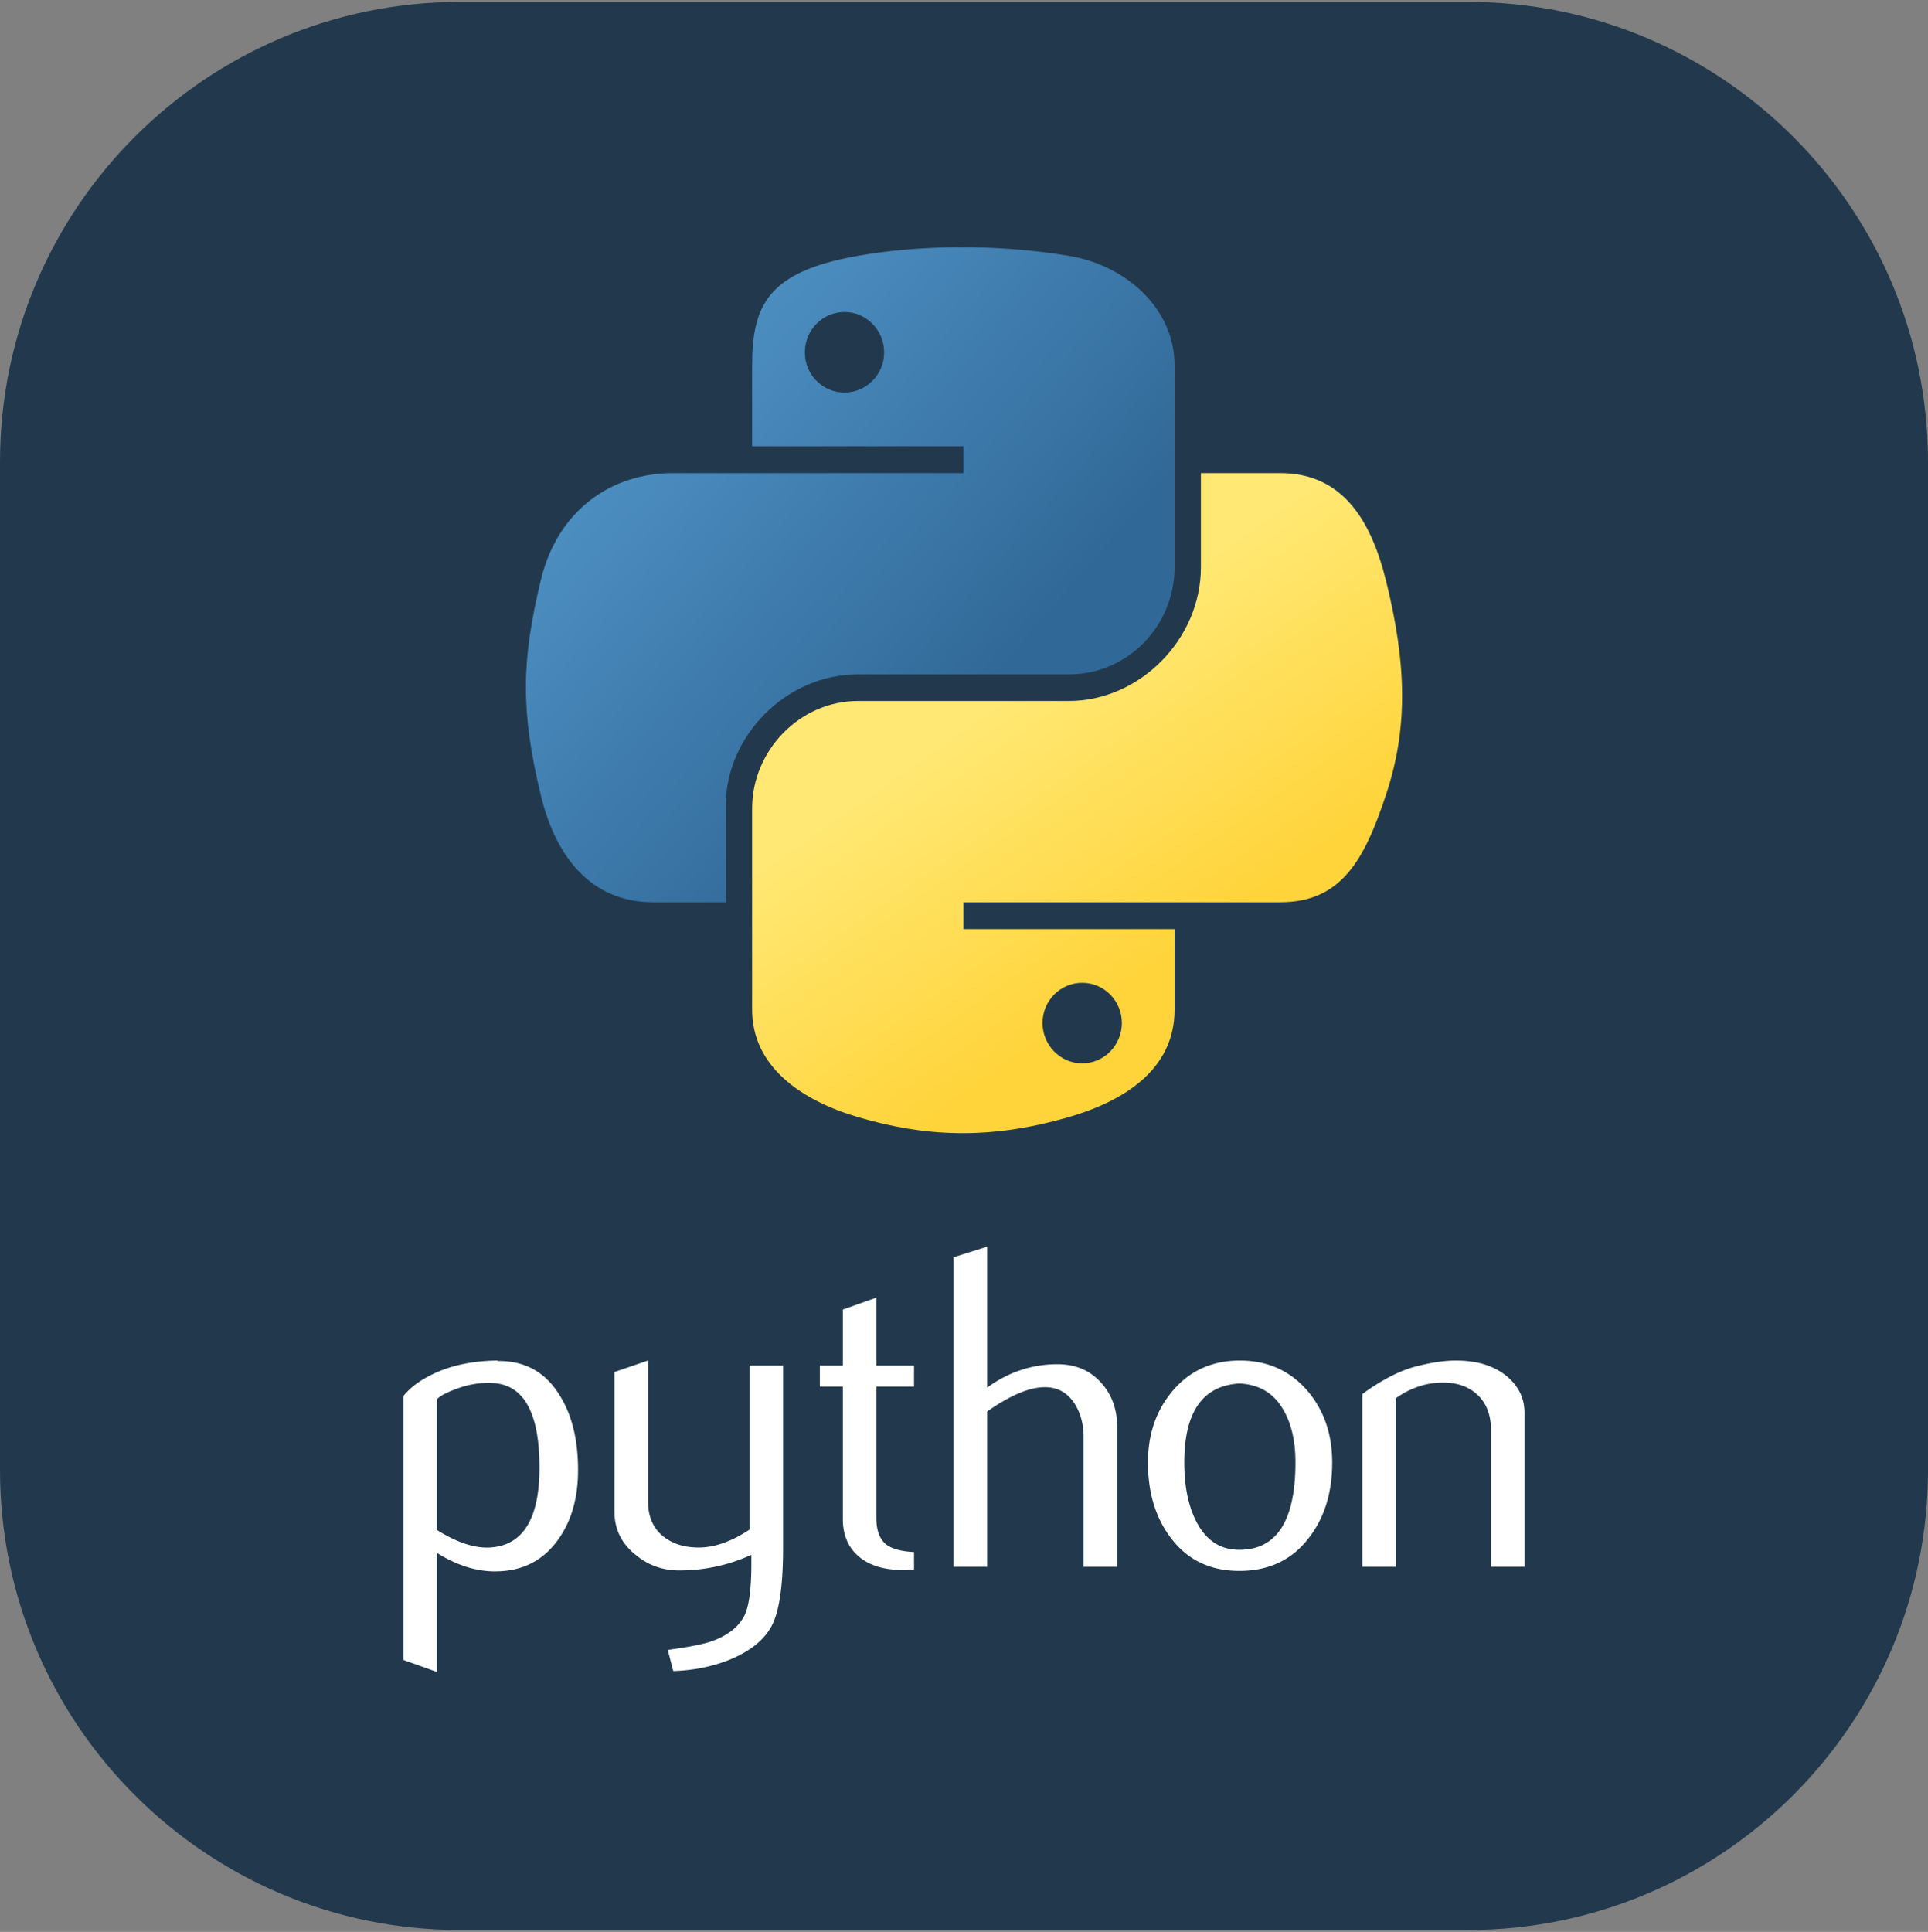 <svg xmlns="http://www.w3.org/2000/svg" xml:space="preserve" style="fill-rule:evenodd;clip-rule:evenodd;stroke-linejoin:round;stroke-miterlimit:2" viewBox="0 0 512 513"><rect x="0" y="0" width="512" height="513" fill="#808080" stroke="none"/><path d="M512 122.68C512 55.247 457.253.5 389.82.5H122.18C54.747.5 0 55.247 0 122.68v267.64C0 457.753 54.747 512.5 122.18 512.5h267.64c67.433 0 122.18-54.747 122.18-122.18z" style="fill:#22394d"/><path d="M143.26 389.702c0-14.563-4.152-22.039-12.456-22.448a23.4 23.4 0 0 0-9.67 1.589c-2.505.897-4.191 1.784-5.078 2.68v34.758c5.312 3.334 10.03 4.884 14.143 4.64 8.704-.575 13.061-7.642 13.061-21.219m10.244.604c0 7.398-1.735 13.539-5.224 18.422-3.889 5.527-9.279 8.373-16.17 8.529q-7.794.246-16.054-4.874v31.59l-8.909-3.177v-70.121c1.462-1.793 3.344-3.333 5.624-4.639 5.303-3.09 11.746-4.679 19.329-4.757l.127.127c6.93-.088 12.271 2.758 16.024 8.529 3.499 5.292 5.253 12.076 5.253 20.371m54.448 20.732q0 14.884-2.983 20.615c-1.998 3.821-5.799 6.872-11.414 9.143-4.552 1.793-9.474 2.768-14.757 2.934l-1.472-5.615q8.056-1.096 11.346-2.193c4.318-1.462 7.281-3.704 8.909-6.706 1.306-2.446 1.949-7.115 1.949-14.026v-2.32c-6.092 2.769-12.476 4.143-19.153 4.143-4.386 0-8.256-1.374-11.589-4.143q-5.614-4.517-5.614-11.462V364.33l8.908-3.051v37.322q0 5.98 3.86 9.211c2.574 2.154 5.907 3.187 9.991 3.109 4.084-.088 8.461-1.667 13.11-4.757v-43.54h8.909zm34.777 5.731a36 36 0 0 1-2.934.127c-5.039 0-8.967-1.199-11.774-3.606-2.797-2.408-4.201-5.732-4.201-9.972v-35.089h-6.102v-5.605h6.102V347.74l8.899-3.167v18.051h10.01v5.605h-10.01v34.846c0 3.343.897 5.711 2.69 7.096 1.54 1.14 3.987 1.793 7.32 1.959zm53.941-.731h-8.909v-34.387c0-3.5-.819-6.512-2.447-9.026-1.881-2.846-4.493-4.269-7.846-4.269q-6.127 0-15.322 6.462v41.22h-8.909v-82.197l8.909-2.807v37.438c5.692-4.142 11.91-6.218 18.665-6.218 4.718 0 8.539 1.589 11.463 4.756 2.934 3.168 4.396 7.116 4.396 11.833zm47.351-27.74c0-5.595-1.062-10.215-3.177-13.87-2.515-4.454-6.424-6.804-11.707-7.047-9.766.565-14.64 7.564-14.64 20.976 0 6.15 1.014 11.287 3.061 15.41 2.612 5.253 6.53 7.846 11.755 7.758 9.805-.078 14.708-7.817 14.708-23.227m9.757.059c0 7.963-2.037 14.591-6.102 19.884-4.474 5.926-10.653 8.899-18.539 8.899-7.817 0-13.909-2.973-18.305-8.899q-5.977-7.94-5.975-19.884c0-7.486 2.154-13.783 6.463-18.91 4.552-5.439 10.536-8.168 17.934-8.168s13.422 2.729 18.062 8.168c4.308 5.127 6.462 11.424 6.462 18.91m51.075 27.681h-8.909v-36.337q0-5.977-3.597-9.338c-2.398-2.232-5.595-3.314-9.581-3.226-4.23.078-8.256 1.462-12.077 4.143v44.758h-8.909v-45.86q7.69-5.6 14.153-7.31c4.065-1.063 7.652-1.589 10.741-1.589 2.115 0 4.104.205 5.975.614 3.5.809 6.346 2.31 8.539 4.513 2.446 2.437 3.665 5.361 3.665 8.782z" style="fill:#fff;fill-rule:nonzero"/><path d="M254.615 65.648c-9.595.045-18.758.863-26.82 2.289-23.75 4.196-28.063 12.979-28.063 29.175v21.39h56.125v7.13h-77.188c-16.311 0-30.594 9.804-35.061 28.455-5.154 21.378-5.382 34.719 0 57.041 3.989 16.616 13.517 28.455 29.828 28.455h19.297v-25.642c0-18.525 16.028-34.866 35.062-34.866h56.059c15.605 0 28.063-12.848 28.063-28.52V97.112c0-15.21-12.832-26.636-28.063-29.175-9.641-1.605-19.645-2.334-29.239-2.289m-30.352 17.204c5.797 0 10.531 4.811 10.531 10.728 0 5.895-4.734 10.662-10.531 10.662-5.819 0-10.532-4.767-10.532-10.662 0-5.917 4.713-10.728 10.532-10.728" style="fill:url(#c33b9204a);fill-rule:nonzero"/><path d="M318.916 125.632v24.923c0 19.322-16.381 35.585-35.062 35.585h-56.059c-15.356 0-28.063 13.142-28.063 28.52v53.443c0 15.21 13.227 24.157 28.063 28.52 17.766 5.224 34.803 6.168 56.059 0 14.13-4.091 28.063-12.324 28.063-28.52v-21.39h-56.06v-7.13h84.122c16.312 0 22.39-11.378 28.063-28.455 5.859-17.581 5.61-34.488 0-57.041-4.031-16.238-11.73-28.455-28.063-28.455zm-31.529 135.341c5.818 0 10.531 4.767 10.531 10.662 0 5.917-4.713 10.728-10.531 10.728-5.798 0-10.532-4.811-10.532-10.728 0-5.895 4.734-10.662 10.532-10.662" style="fill:url(#c33b9204b);fill-rule:nonzero"/><defs><linearGradient id="c33b9204a" x1="0" x2="1" y1="0" y2="0" gradientTransform="rotate(40.98 -18.024 219.692)scale(170.04)" gradientUnits="userSpaceOnUse"><stop offset="0" style="stop-color:#5a9fd4;stop-opacity:1"/><stop offset="1" style="stop-color:#306998;stop-opacity:1"/></linearGradient><linearGradient id="c33b9204b" x1="0" x2="1" y1="0" y2="0" gradientTransform="rotate(-124.994 213.263 60.457)scale(79.934)" gradientUnits="userSpaceOnUse"><stop offset="0" style="stop-color:#ffd43b;stop-opacity:1"/><stop offset="1" style="stop-color:#ffe873;stop-opacity:1"/></linearGradient></defs></svg>